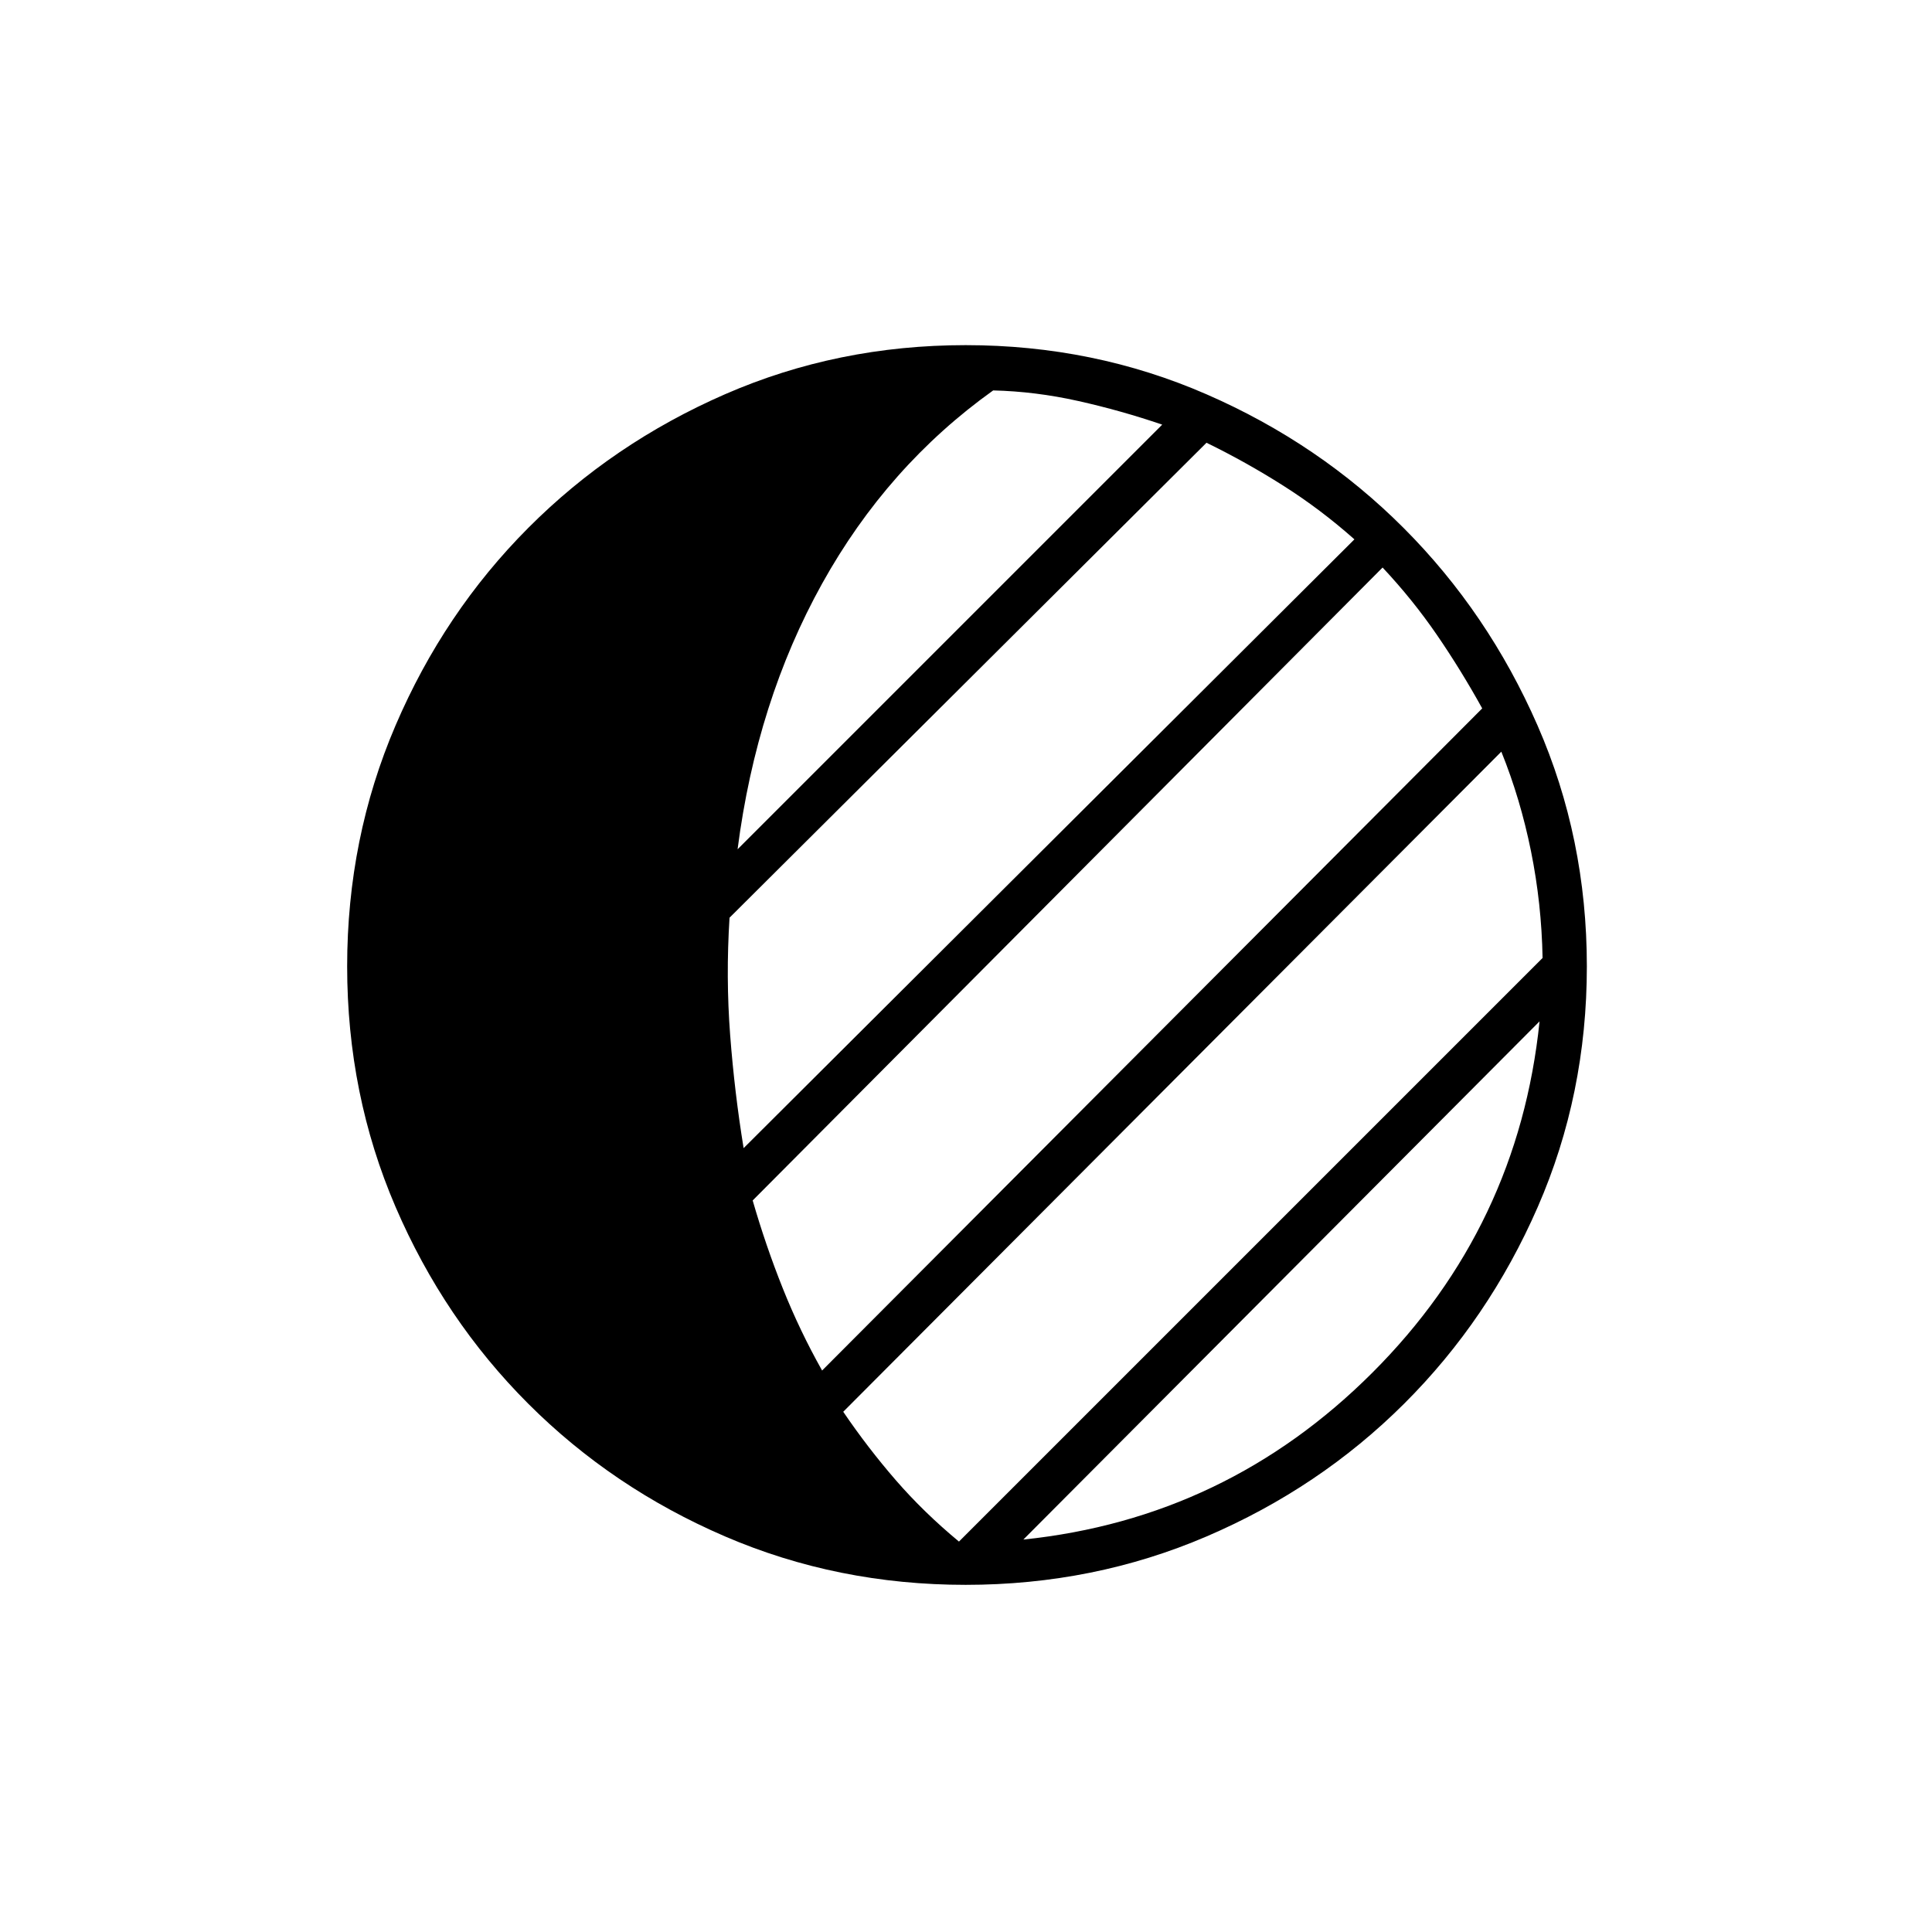 <svg xmlns="http://www.w3.org/2000/svg" height="48" viewBox="0 -960 960 960" width="48"><path d="M479.83-172.5q-63.67 0-119.58-24.07-55.9-24.06-97.76-65.92-41.86-41.86-65.92-97.76-24.07-55.91-24.07-119.58t24.07-119.76q24.06-56.1 65.92-98.1 41.86-42.01 97.76-66.41 55.91-24.4 119.58-24.4t119.71 24.44q56.03 24.43 98 66.5Q739.5-655.5 764-599.5q24.5 56 24.5 119.67t-24.4 119.58q-24.4 55.9-66.41 97.76-42 41.86-98.1 65.92-56.09 24.07-119.76 24.07ZM508.5-195q101-10.5 173.5-83t83-174.5L508.5-195Zm-32 1 290-290q-.5-27-5.75-53T746-586.5l-327 328q12.2 17.94 26.1 33.97Q459-208.5 476.5-194Zm-68-85 328-329Q726-627 714-644.5T687-678L374-363.5q6.5 22.5 14.93 43.59 8.42 21.1 19.57 40.91Zm-39-110.5L673-692q-16.81-14.93-35.41-26.71Q619-730.5 599.5-740l-237 236q-1.87 29.63.31 58.32Q365-417 369.5-389.5Zm-3-148.5 211-211q-20.5-7-41.75-11.75T493.5-766q-52.5 37.5-85 96t-42 132Z"/></svg>
